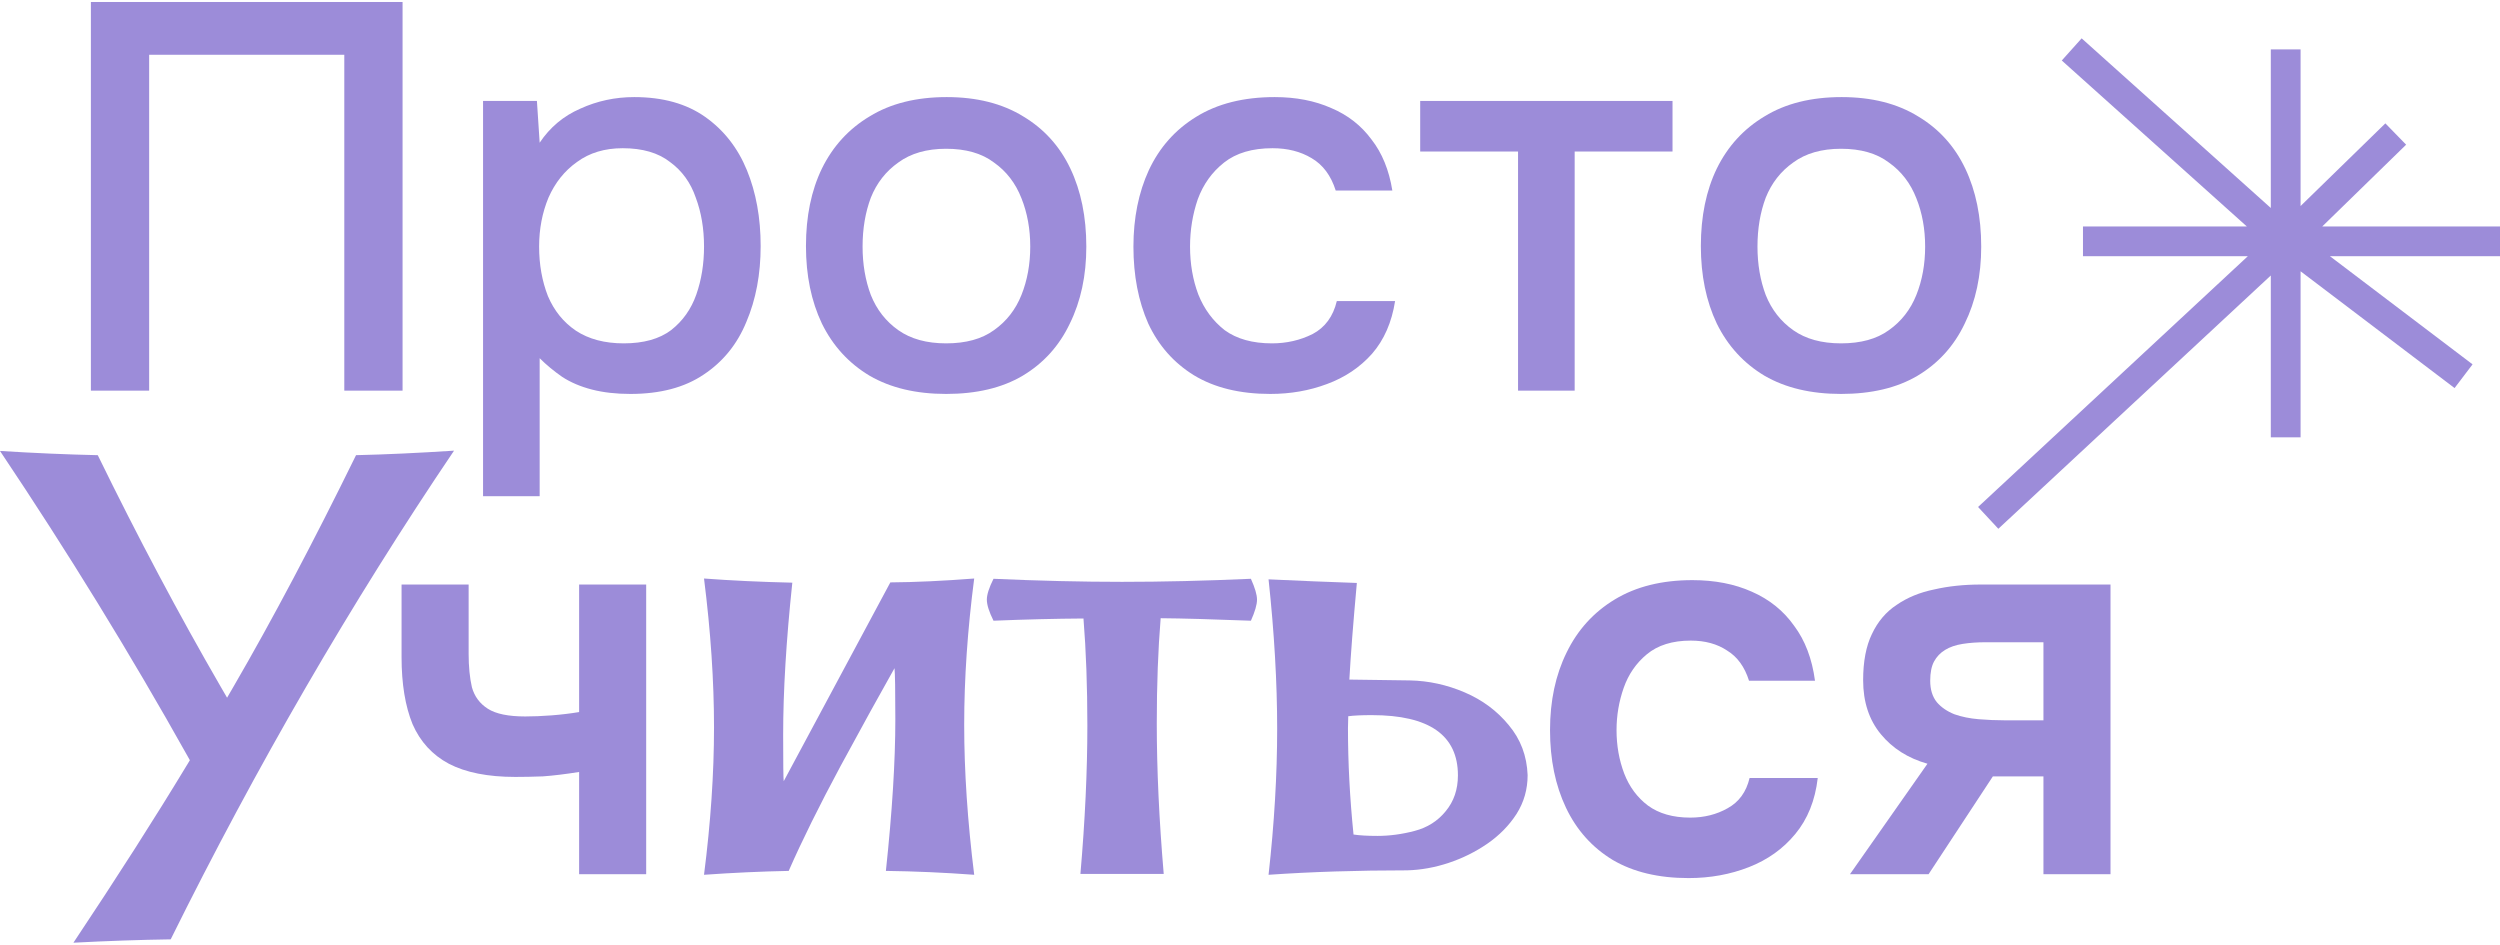 <svg width="336" height="127" viewBox="0 0 336 127" fill="none" xmlns="http://www.w3.org/2000/svg">
<path d="M12.215 52.502V0.268H54.105V52.502H46.274V7.361H20.046V52.502H12.215Z" fill="#9C8CD9"/>
<path d="M64.922 66.687V13.567H72.162L72.531 19.182C73.911 17.113 75.733 15.586 77.999 14.601C80.264 13.567 82.678 13.049 85.239 13.049C89.081 13.049 92.258 13.936 94.77 15.709C97.282 17.482 99.153 19.871 100.385 22.876C101.616 25.88 102.232 29.279 102.232 33.071C102.232 36.864 101.591 40.262 100.311 43.267C99.079 46.272 97.159 48.636 94.548 50.36C91.987 52.084 88.712 52.945 84.722 52.945C82.801 52.945 81.077 52.748 79.55 52.354C78.023 51.96 76.693 51.394 75.561 50.655C74.428 49.867 73.418 49.03 72.531 48.143V66.687H64.922ZM83.835 46.148C86.495 46.148 88.613 45.557 90.189 44.375C91.765 43.144 92.898 41.543 93.588 39.573C94.277 37.603 94.622 35.46 94.622 33.145C94.622 30.732 94.253 28.54 93.514 26.57C92.824 24.55 91.667 22.95 90.041 21.767C88.465 20.536 86.347 19.92 83.688 19.92C81.274 19.92 79.23 20.536 77.555 21.767C75.881 22.95 74.6 24.55 73.713 26.57C72.876 28.589 72.458 30.781 72.458 33.145C72.458 35.559 72.852 37.775 73.64 39.794C74.477 41.765 75.733 43.316 77.408 44.449C79.132 45.582 81.274 46.148 83.835 46.148Z" fill="#9C8CD9"/>
<path d="M127.161 52.945C123.122 52.945 119.699 52.133 116.891 50.507C114.084 48.833 111.941 46.493 110.464 43.489C109.035 40.484 108.321 37.012 108.321 33.071C108.321 29.082 109.035 25.609 110.464 22.654C111.941 19.649 114.084 17.31 116.891 15.635C119.699 13.911 123.147 13.049 127.235 13.049C131.274 13.049 134.697 13.911 137.504 15.635C140.312 17.31 142.43 19.649 143.858 22.654C145.287 25.659 146.001 29.156 146.001 33.145C146.001 37.036 145.262 40.484 143.784 43.489C142.356 46.493 140.238 48.833 137.431 50.507C134.672 52.133 131.249 52.945 127.161 52.945ZM127.161 46.148C129.821 46.148 131.963 45.557 133.589 44.375C135.263 43.193 136.495 41.617 137.283 39.647C138.071 37.677 138.465 35.509 138.465 33.145C138.465 30.781 138.071 28.614 137.283 26.644C136.495 24.624 135.263 23.023 133.589 21.841C131.963 20.61 129.821 19.994 127.161 19.994C124.551 19.994 122.408 20.61 120.733 21.841C119.059 23.023 117.827 24.6 117.039 26.57C116.3 28.54 115.931 30.732 115.931 33.145C115.931 35.509 116.3 37.677 117.039 39.647C117.827 41.617 119.059 43.193 120.733 44.375C122.408 45.557 124.551 46.148 127.161 46.148Z" fill="#9C8CD9"/>
<path d="M170.729 52.945C166.641 52.945 163.218 52.108 160.46 50.434C157.751 48.759 155.707 46.444 154.327 43.489C152.998 40.484 152.333 37.036 152.333 33.145C152.333 29.303 153.022 25.88 154.401 22.876C155.83 19.822 157.948 17.433 160.755 15.709C163.612 13.936 167.134 13.049 171.32 13.049C174.177 13.049 176.714 13.542 178.93 14.527C181.146 15.463 182.944 16.867 184.323 18.738C185.752 20.561 186.688 22.851 187.131 25.609H179.521C178.881 23.59 177.797 22.137 176.27 21.25C174.793 20.364 173.044 19.92 171.025 19.92C168.316 19.92 166.148 20.561 164.523 21.841C162.898 23.122 161.716 24.772 160.977 26.791C160.287 28.811 159.942 30.929 159.942 33.145C159.942 35.46 160.312 37.603 161.051 39.573C161.839 41.543 163.021 43.144 164.597 44.375C166.222 45.557 168.34 46.148 170.951 46.148C172.921 46.148 174.743 45.73 176.418 44.892C178.093 44.006 179.176 42.528 179.669 40.459H187.5C187.057 43.316 186.023 45.68 184.397 47.552C182.772 49.374 180.752 50.729 178.339 51.616C175.975 52.502 173.438 52.945 170.729 52.945Z" fill="#9C8CD9"/>
<path d="M204.025 52.502V20.364H190.874V13.567H224.786V20.364H211.635V52.502H204.025Z" fill="#9C8CD9"/>
<path d="M247.435 52.945C243.396 52.945 239.973 52.133 237.165 50.507C234.358 48.833 232.215 46.493 230.738 43.489C229.309 40.484 228.595 37.012 228.595 33.071C228.595 29.082 229.309 25.609 230.738 22.654C232.215 19.649 234.358 17.31 237.165 15.635C239.973 13.911 243.421 13.049 247.509 13.049C251.548 13.049 254.971 13.911 257.778 15.635C260.586 17.31 262.704 19.649 264.132 22.654C265.56 25.659 266.275 29.156 266.275 33.145C266.275 37.036 265.536 40.484 264.058 43.489C262.63 46.493 260.512 48.833 257.704 50.507C254.946 52.133 251.523 52.945 247.435 52.945ZM247.435 46.148C250.095 46.148 252.237 45.557 253.863 44.375C255.537 43.193 256.769 41.617 257.557 39.647C258.345 37.677 258.739 35.509 258.739 33.145C258.739 30.781 258.345 28.614 257.557 26.644C256.769 24.624 255.537 23.023 253.863 21.841C252.237 20.61 250.095 19.994 247.435 19.994C244.824 19.994 242.682 20.61 241.007 21.841C239.333 23.023 238.101 24.6 237.313 26.57C236.574 28.54 236.205 30.732 236.205 33.145C236.205 35.509 236.574 37.677 237.313 39.647C238.101 41.617 239.333 43.193 241.007 44.375C242.682 45.557 244.824 46.148 247.435 46.148Z" fill="#9C8CD9"/>
<path d="M267.214 69.604L307.197 32.434M307.197 32.434H279.952M307.197 32.434V58.777M307.197 32.434L278.438 6.643M307.197 32.434V6.643M307.197 32.434L321.988 18.014M307.197 32.434H336M307.197 32.434L331.103 50.562" stroke="#9C8CD9" stroke-width="4"/>
<path d="M0 60.608C9.11 74.202 17.52 87.885 25.228 101.656L25.518 102.174L25.211 102.681C20.88 109.85 15.765 117.856 9.868 126.7C14.423 126.461 18.781 126.311 22.941 126.249C34.48 102.953 47.175 81.059 61.024 60.568C56.226 60.881 51.835 61.084 47.851 61.175C42.079 72.943 36.596 83.303 31.401 92.253L30.519 93.773L29.638 92.252C24.015 82.535 18.515 72.177 13.14 61.176C9.024 61.086 4.643 60.897 0 60.608Z" fill="#9C8CD9"/>
<path d="M119.064 117.049C122.92 117.098 126.876 117.272 130.932 117.571C130.036 110.356 129.588 103.639 129.588 97.419C129.588 91.199 130.036 84.643 130.932 77.752C126.777 78.075 123.02 78.249 119.661 78.274L105.331 104.995C105.281 104.646 105.256 102.569 105.256 98.762C105.256 92.891 105.667 86.074 106.488 78.311C102.208 78.212 98.253 78.025 94.62 77.752C95.516 84.867 95.964 91.535 95.964 97.755C95.964 103.95 95.516 110.555 94.62 117.571C98.501 117.297 102.295 117.123 106.002 117.049C107.794 112.968 110.12 108.266 112.981 102.942C115.867 97.618 118.28 93.239 120.221 89.806C120.296 90.478 120.333 92.779 120.333 96.71C120.333 102.332 119.91 109.112 119.064 117.049Z" fill="#9C8CD9"/>
<path d="M146.141 97.531C146.141 103.626 145.83 110.269 145.208 117.459H156.404C155.782 110.145 155.471 103.402 155.471 97.232C155.471 92.032 155.645 87.318 155.993 83.088C158.904 83.113 162.947 83.225 168.122 83.424C168.669 82.205 168.943 81.26 168.943 80.588C168.943 79.941 168.669 79.008 168.122 77.789C162.002 78.063 156.23 78.2 150.806 78.2C145.407 78.2 139.648 78.063 133.527 77.789C132.93 78.983 132.632 79.916 132.632 80.588C132.632 81.285 132.93 82.23 133.527 83.424C137.832 83.25 141.862 83.15 145.619 83.126C145.967 87.455 146.141 92.256 146.141 97.531Z" fill="#9C8CD9"/>
<path fill-rule="evenodd" clip-rule="evenodd" d="M171.651 97.941C171.651 104.136 171.265 110.679 170.494 117.571C176.266 117.173 182.473 116.974 189.116 116.974C190.982 116.924 192.848 116.588 194.714 115.966C196.58 115.344 198.309 114.486 199.901 113.391C201.518 112.272 202.825 110.941 203.82 109.398C204.815 107.831 205.313 106.089 205.313 104.174C205.213 101.586 204.367 99.347 202.775 97.456C201.207 95.54 199.23 94.073 196.841 93.052C194.453 92.032 192.002 91.498 189.489 91.448L181.354 91.336C181.528 88.126 181.864 83.797 182.361 78.349C178.679 78.224 174.723 78.063 170.494 77.864C171.265 85.054 171.651 91.746 171.651 97.941ZM190.124 111.675C188.432 112.122 186.765 112.346 185.123 112.346C183.804 112.346 182.735 112.284 181.914 112.16C181.416 107.259 181.167 102.494 181.167 97.867L181.205 96.262C181.951 96.162 183.008 96.113 184.377 96.113C192.089 96.113 195.945 98.812 195.945 104.211C195.945 106.102 195.398 107.706 194.303 109.025C193.234 110.344 191.84 111.227 190.124 111.675Z" fill="#9C8CD9"/>
<path d="M77.834 117.496V103.754C75.962 104.05 74.337 104.247 72.958 104.345C71.628 104.395 70.396 104.419 69.264 104.419C65.57 104.419 62.59 103.828 60.324 102.646C58.108 101.464 56.482 99.691 55.448 97.327C54.463 94.913 53.97 91.909 53.97 88.313V78.561H62.984V87.87C62.984 89.594 63.131 91.096 63.427 92.377C63.772 93.608 64.486 94.569 65.57 95.258C66.653 95.948 68.328 96.292 70.593 96.292C71.677 96.292 72.859 96.243 74.14 96.145C75.42 96.046 76.652 95.898 77.834 95.701V78.561H86.847V117.496H77.834Z" fill="#9C8CD9"/>
<path d="M216.746 115.575C219.505 117.201 222.903 118.014 226.942 118.014C229.848 118.014 232.557 117.521 235.069 116.536C237.581 115.551 239.65 114.073 241.275 112.103C242.95 110.084 243.959 107.572 244.304 104.567H235.143C234.699 106.439 233.714 107.793 232.188 108.631C230.71 109.468 229.035 109.887 227.164 109.887C224.849 109.887 222.952 109.345 221.475 108.261C220.046 107.178 218.987 105.749 218.298 103.976C217.608 102.154 217.263 100.208 217.263 98.139C217.263 96.169 217.584 94.273 218.224 92.451C218.864 90.628 219.899 89.126 221.327 87.944C222.805 86.712 224.775 86.097 227.237 86.097C229.158 86.097 230.784 86.54 232.114 87.427C233.493 88.264 234.478 89.618 235.069 91.49H243.935C243.541 88.535 242.605 86.072 241.127 84.102C239.699 82.082 237.803 80.556 235.438 79.521C233.123 78.487 230.464 77.97 227.459 77.97C223.371 77.97 219.899 78.832 217.042 80.556C214.185 82.279 212.018 84.668 210.54 87.722C209.063 90.727 208.324 94.199 208.324 98.139C208.324 102.08 209.038 105.552 210.466 108.557C211.895 111.561 213.988 113.901 216.746 115.575Z" fill="#9C8CD9"/>
<path fill-rule="evenodd" clip-rule="evenodd" d="M259.05 102.646L248.633 117.496H259.198L267.842 104.345H274.639V117.496H283.653V78.561H266.217C263.951 78.561 261.858 78.782 259.937 79.226C258.016 79.62 256.341 80.309 254.913 81.294C253.485 82.23 252.376 83.535 251.588 85.21C250.8 86.836 250.406 88.904 250.406 91.416C250.406 94.322 251.194 96.736 252.77 98.657C254.347 100.578 256.44 101.907 259.05 102.646ZM274.639 96.81H269.394C268.261 96.81 267.103 96.76 265.921 96.662C264.739 96.563 263.656 96.342 262.671 95.997C261.685 95.603 260.897 95.061 260.306 94.371C259.715 93.633 259.42 92.672 259.42 91.49C259.42 90.406 259.592 89.544 259.937 88.904C260.282 88.264 260.774 87.747 261.415 87.353C262.055 86.959 262.843 86.688 263.779 86.54C264.715 86.392 265.749 86.318 266.882 86.318H274.639V96.81Z" fill="#9C8CD9"/>
</svg>
